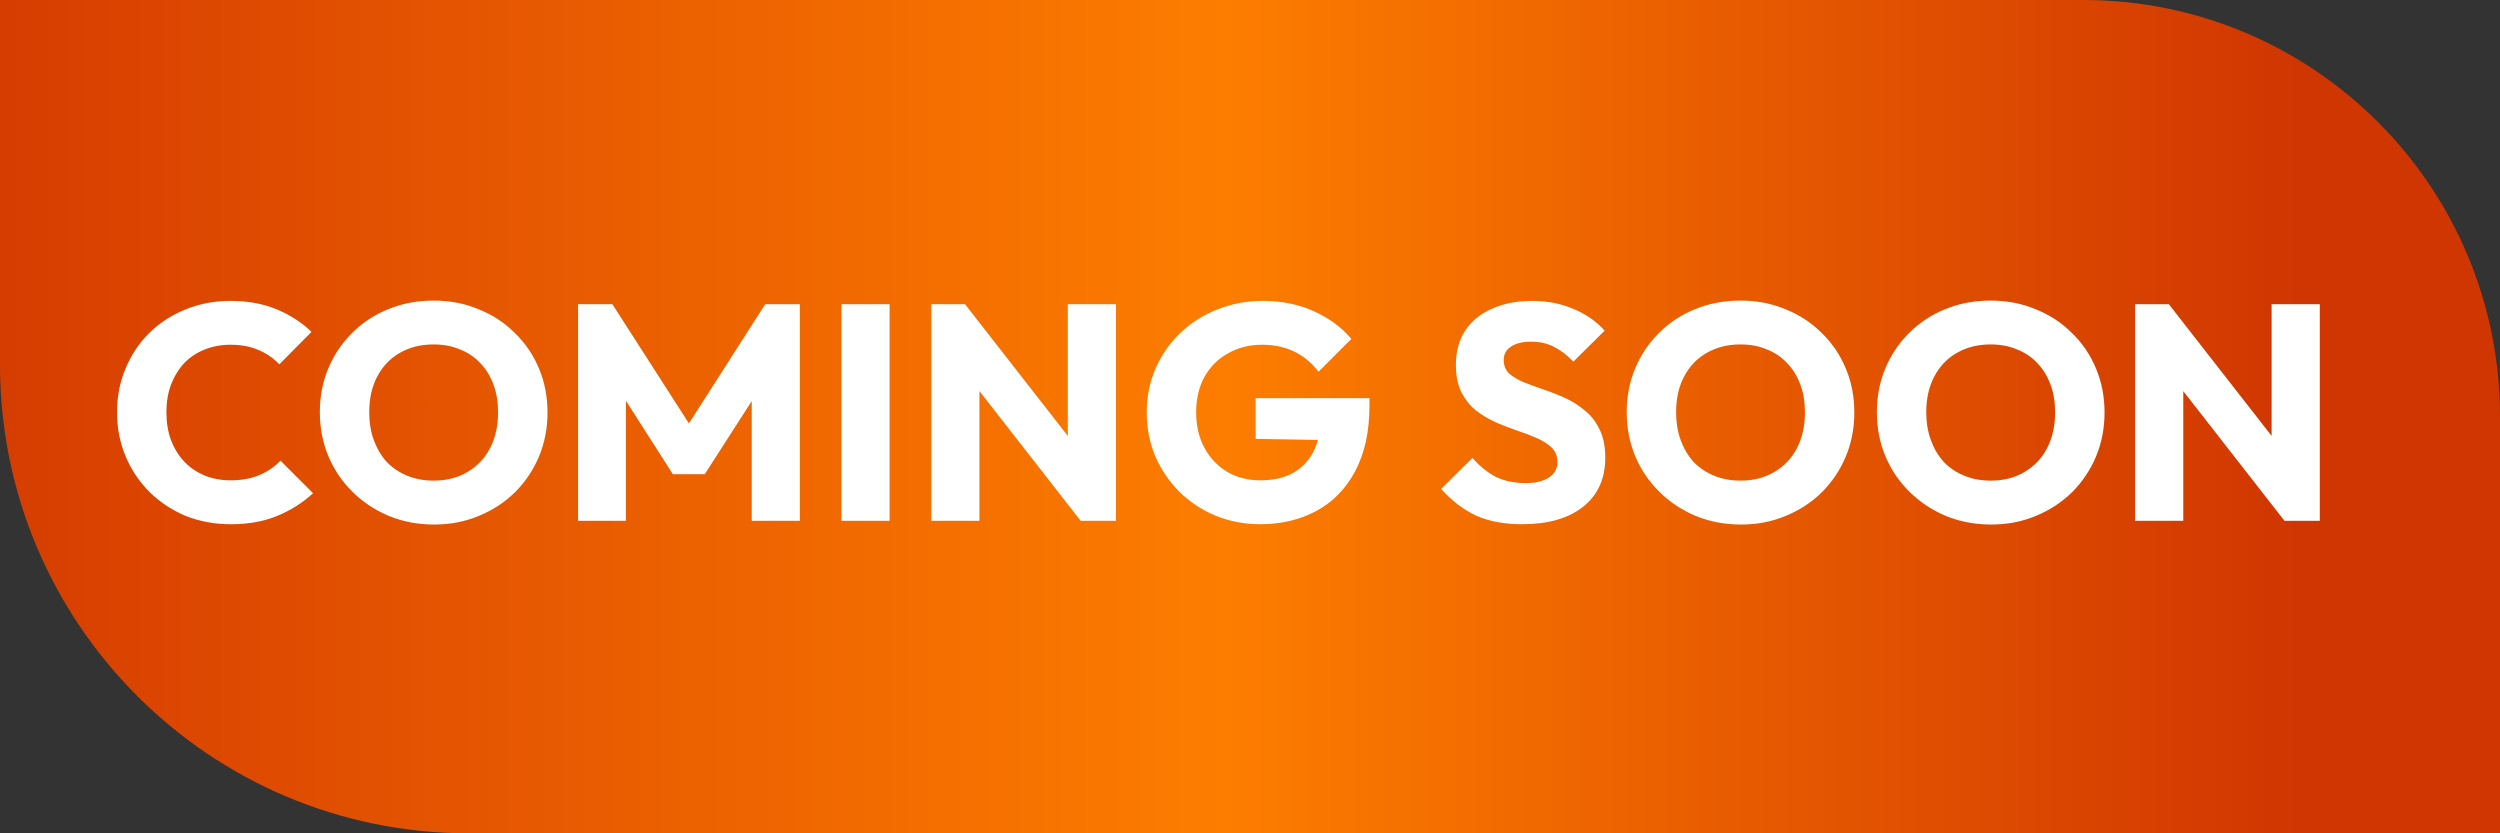 <svg width="48" height="16" viewBox="0 0 48 16" fill="none" xmlns="http://www.w3.org/2000/svg">
<rect x="0" y="0" width="48" height="16" fill="#333333" stroke="none"/>
<path d="M0 0H40C44.418 0 48 3.582 48 8V16H9C4.029 16 0 11.971 0 7V0Z" fill="url(#paint0_linear_1611_691)"/>
<path d="M4.432 10.065C4.122 10.065 3.833 10.012 3.566 9.906C3.303 9.796 3.071 9.643 2.871 9.446C2.675 9.25 2.521 9.022 2.412 8.763C2.302 8.5 2.247 8.217 2.247 7.915C2.247 7.612 2.302 7.332 2.412 7.072C2.521 6.809 2.675 6.582 2.871 6.389C3.067 6.197 3.297 6.048 3.56 5.942C3.827 5.832 4.116 5.777 4.426 5.777C4.756 5.777 5.048 5.83 5.304 5.936C5.563 6.042 5.789 6.187 5.981 6.372L5.363 6.996C5.253 6.878 5.119 6.786 4.962 6.719C4.809 6.652 4.63 6.619 4.426 6.619C4.245 6.619 4.079 6.65 3.925 6.713C3.776 6.772 3.647 6.858 3.537 6.972C3.431 7.086 3.346 7.224 3.283 7.385C3.224 7.546 3.195 7.722 3.195 7.915C3.195 8.111 3.224 8.29 3.283 8.451C3.346 8.612 3.431 8.749 3.537 8.863C3.647 8.977 3.776 9.065 3.925 9.128C4.079 9.191 4.245 9.222 4.426 9.222C4.638 9.222 4.823 9.189 4.98 9.122C5.137 9.056 5.272 8.963 5.386 8.845L6.011 9.47C5.81 9.654 5.581 9.8 5.321 9.906C5.066 10.012 4.77 10.065 4.432 10.065ZM8.338 10.071C8.024 10.071 7.733 10.016 7.466 9.906C7.203 9.796 6.971 9.643 6.771 9.446C6.571 9.25 6.416 9.022 6.306 8.763C6.196 8.5 6.141 8.217 6.141 7.915C6.141 7.608 6.196 7.326 6.306 7.067C6.416 6.807 6.569 6.582 6.765 6.389C6.962 6.193 7.191 6.042 7.455 5.936C7.722 5.826 8.012 5.771 8.326 5.771C8.637 5.771 8.923 5.826 9.186 5.936C9.453 6.042 9.685 6.193 9.881 6.389C10.082 6.582 10.237 6.809 10.347 7.072C10.457 7.332 10.512 7.614 10.512 7.921C10.512 8.223 10.457 8.506 10.347 8.769C10.237 9.028 10.084 9.256 9.887 9.452C9.691 9.645 9.459 9.796 9.192 9.906C8.929 10.016 8.644 10.071 8.338 10.071ZM8.326 9.228C8.574 9.228 8.79 9.173 8.974 9.063C9.163 8.953 9.308 8.8 9.41 8.604C9.512 8.404 9.563 8.174 9.563 7.915C9.563 7.718 9.534 7.542 9.475 7.385C9.416 7.224 9.332 7.086 9.222 6.972C9.112 6.855 8.98 6.766 8.827 6.707C8.678 6.644 8.511 6.613 8.326 6.613C8.079 6.613 7.861 6.668 7.672 6.778C7.488 6.884 7.345 7.035 7.242 7.232C7.14 7.424 7.089 7.652 7.089 7.915C7.089 8.111 7.119 8.29 7.178 8.451C7.237 8.612 7.319 8.751 7.425 8.869C7.535 8.983 7.667 9.071 7.82 9.134C7.973 9.197 8.142 9.228 8.326 9.228ZM11.099 10V5.841H11.758L13.396 8.392H13.06L14.692 5.841H15.357V10H14.433V7.402L14.598 7.444L13.531 9.105H12.919L11.858 7.444L12.018 7.402V10H11.099ZM16.155 10V5.841H17.08V10H16.155ZM17.881 10V5.841H18.529L18.805 6.672V10H17.881ZM20.749 10L18.299 6.86L18.529 5.841L20.979 8.981L20.749 10ZM20.749 10L20.502 9.169V5.841H21.427V10H20.749ZM24.191 10.065C23.889 10.065 23.604 10.01 23.337 9.9C23.074 9.79 22.844 9.639 22.648 9.446C22.451 9.25 22.296 9.022 22.182 8.763C22.072 8.5 22.017 8.217 22.017 7.915C22.017 7.612 22.074 7.332 22.188 7.072C22.302 6.813 22.459 6.587 22.66 6.395C22.864 6.199 23.101 6.048 23.372 5.942C23.643 5.832 23.934 5.777 24.244 5.777C24.601 5.777 24.925 5.841 25.216 5.971C25.51 6.101 25.754 6.279 25.946 6.507L25.316 7.137C25.183 6.964 25.026 6.835 24.845 6.748C24.664 6.662 24.46 6.619 24.232 6.619C23.989 6.619 23.771 6.674 23.578 6.784C23.386 6.89 23.235 7.041 23.125 7.237C23.019 7.43 22.966 7.656 22.966 7.915C22.966 8.174 23.019 8.402 23.125 8.598C23.231 8.794 23.376 8.948 23.561 9.058C23.745 9.167 23.957 9.222 24.197 9.222C24.44 9.222 24.646 9.177 24.815 9.087C24.988 8.993 25.12 8.859 25.21 8.686C25.304 8.51 25.351 8.296 25.351 8.044L25.964 8.457L24.108 8.427V7.644H26.294V7.779C26.294 8.278 26.204 8.698 26.023 9.04C25.846 9.378 25.599 9.633 25.281 9.806C24.967 9.978 24.603 10.065 24.191 10.065ZM29.225 10.065C28.883 10.065 28.589 10.01 28.341 9.9C28.098 9.786 27.874 9.615 27.67 9.387L28.271 8.792C28.404 8.946 28.551 9.065 28.712 9.152C28.877 9.234 29.068 9.275 29.284 9.275C29.48 9.275 29.631 9.24 29.737 9.169C29.847 9.099 29.902 9.001 29.902 8.875C29.902 8.761 29.867 8.669 29.796 8.598C29.726 8.527 29.631 8.467 29.514 8.415C29.4 8.364 29.272 8.315 29.131 8.268C28.993 8.221 28.856 8.168 28.718 8.109C28.581 8.046 28.453 7.97 28.335 7.879C28.221 7.785 28.129 7.669 28.059 7.532C27.988 7.391 27.953 7.214 27.953 7.002C27.953 6.747 28.013 6.527 28.135 6.342C28.261 6.157 28.434 6.018 28.654 5.924C28.873 5.826 29.127 5.777 29.413 5.777C29.704 5.777 29.969 5.828 30.209 5.93C30.452 6.032 30.652 6.171 30.809 6.348L30.209 6.943C30.083 6.813 29.955 6.717 29.826 6.654C29.7 6.591 29.557 6.56 29.396 6.56C29.235 6.56 29.107 6.591 29.013 6.654C28.919 6.713 28.871 6.8 28.871 6.913C28.871 7.019 28.907 7.106 28.977 7.173C29.048 7.235 29.14 7.29 29.254 7.338C29.372 7.385 29.5 7.432 29.637 7.479C29.779 7.526 29.918 7.581 30.055 7.644C30.193 7.707 30.319 7.787 30.432 7.885C30.55 7.98 30.644 8.101 30.715 8.251C30.786 8.396 30.821 8.576 30.821 8.792C30.821 9.189 30.68 9.501 30.397 9.729C30.114 9.953 29.724 10.065 29.225 10.065ZM33.43 10.071C33.116 10.071 32.825 10.016 32.558 9.906C32.295 9.796 32.063 9.643 31.863 9.446C31.663 9.25 31.508 9.022 31.398 8.763C31.288 8.5 31.233 8.217 31.233 7.915C31.233 7.608 31.288 7.326 31.398 7.067C31.508 6.807 31.661 6.582 31.857 6.389C32.053 6.193 32.283 6.042 32.546 5.936C32.813 5.826 33.104 5.771 33.418 5.771C33.728 5.771 34.015 5.826 34.278 5.936C34.545 6.042 34.777 6.193 34.973 6.389C35.173 6.582 35.328 6.809 35.438 7.072C35.548 7.332 35.603 7.614 35.603 7.921C35.603 8.223 35.548 8.506 35.438 8.769C35.328 9.028 35.175 9.256 34.979 9.452C34.783 9.645 34.551 9.796 34.284 9.906C34.021 10.016 33.736 10.071 33.43 10.071ZM33.418 9.228C33.665 9.228 33.881 9.173 34.066 9.063C34.255 8.953 34.4 8.8 34.502 8.604C34.604 8.404 34.655 8.174 34.655 7.915C34.655 7.718 34.626 7.542 34.567 7.385C34.508 7.224 34.423 7.086 34.313 6.972C34.203 6.855 34.072 6.766 33.919 6.707C33.77 6.644 33.603 6.613 33.418 6.613C33.171 6.613 32.953 6.668 32.764 6.778C32.58 6.884 32.436 7.035 32.334 7.232C32.232 7.424 32.181 7.652 32.181 7.915C32.181 8.111 32.211 8.29 32.269 8.451C32.328 8.612 32.411 8.751 32.517 8.869C32.627 8.983 32.758 9.071 32.911 9.134C33.065 9.197 33.233 9.228 33.418 9.228ZM38.233 10.071C37.919 10.071 37.628 10.016 37.361 9.906C37.098 9.796 36.867 9.643 36.666 9.446C36.466 9.25 36.311 9.022 36.201 8.763C36.091 8.5 36.036 8.217 36.036 7.915C36.036 7.608 36.091 7.326 36.201 7.067C36.311 6.807 36.464 6.582 36.66 6.389C36.857 6.193 37.086 6.042 37.349 5.936C37.617 5.826 37.907 5.771 38.221 5.771C38.532 5.771 38.818 5.826 39.081 5.936C39.348 6.042 39.58 6.193 39.776 6.389C39.977 6.582 40.132 6.809 40.242 7.072C40.352 7.332 40.407 7.614 40.407 7.921C40.407 8.223 40.352 8.506 40.242 8.769C40.132 9.028 39.979 9.256 39.782 9.452C39.586 9.645 39.354 9.796 39.087 9.906C38.824 10.016 38.539 10.071 38.233 10.071ZM38.221 9.228C38.469 9.228 38.685 9.173 38.869 9.063C39.058 8.953 39.203 8.8 39.305 8.604C39.407 8.404 39.458 8.174 39.458 7.915C39.458 7.718 39.429 7.542 39.37 7.385C39.311 7.224 39.227 7.086 39.117 6.972C39.007 6.855 38.875 6.766 38.722 6.707C38.573 6.644 38.406 6.613 38.221 6.613C37.974 6.613 37.756 6.668 37.567 6.778C37.383 6.884 37.239 7.035 37.137 7.232C37.035 7.424 36.984 7.652 36.984 7.915C36.984 8.111 37.014 8.29 37.073 8.451C37.132 8.612 37.214 8.751 37.32 8.869C37.43 8.983 37.562 9.071 37.715 9.134C37.868 9.197 38.037 9.228 38.221 9.228ZM40.994 10V5.841H41.642L41.919 6.672V10H40.994ZM43.862 10L41.412 6.86L41.642 5.841L44.092 8.981L43.862 10ZM43.862 10L43.615 9.169V5.841H44.54V10H43.862Z" fill="white"/>
<defs>
<linearGradient id="paint0_linear_1611_691" x1="0" y1="8" x2="48" y2="8" gradientUnits="userSpaceOnUse">
<stop stop-color="#D63D01"/>
<stop offset="0.49" stop-color="#FD7D00"/>
<stop offset="0.92" stop-color="#D03601"/>
</linearGradient>
</defs>
</svg>
